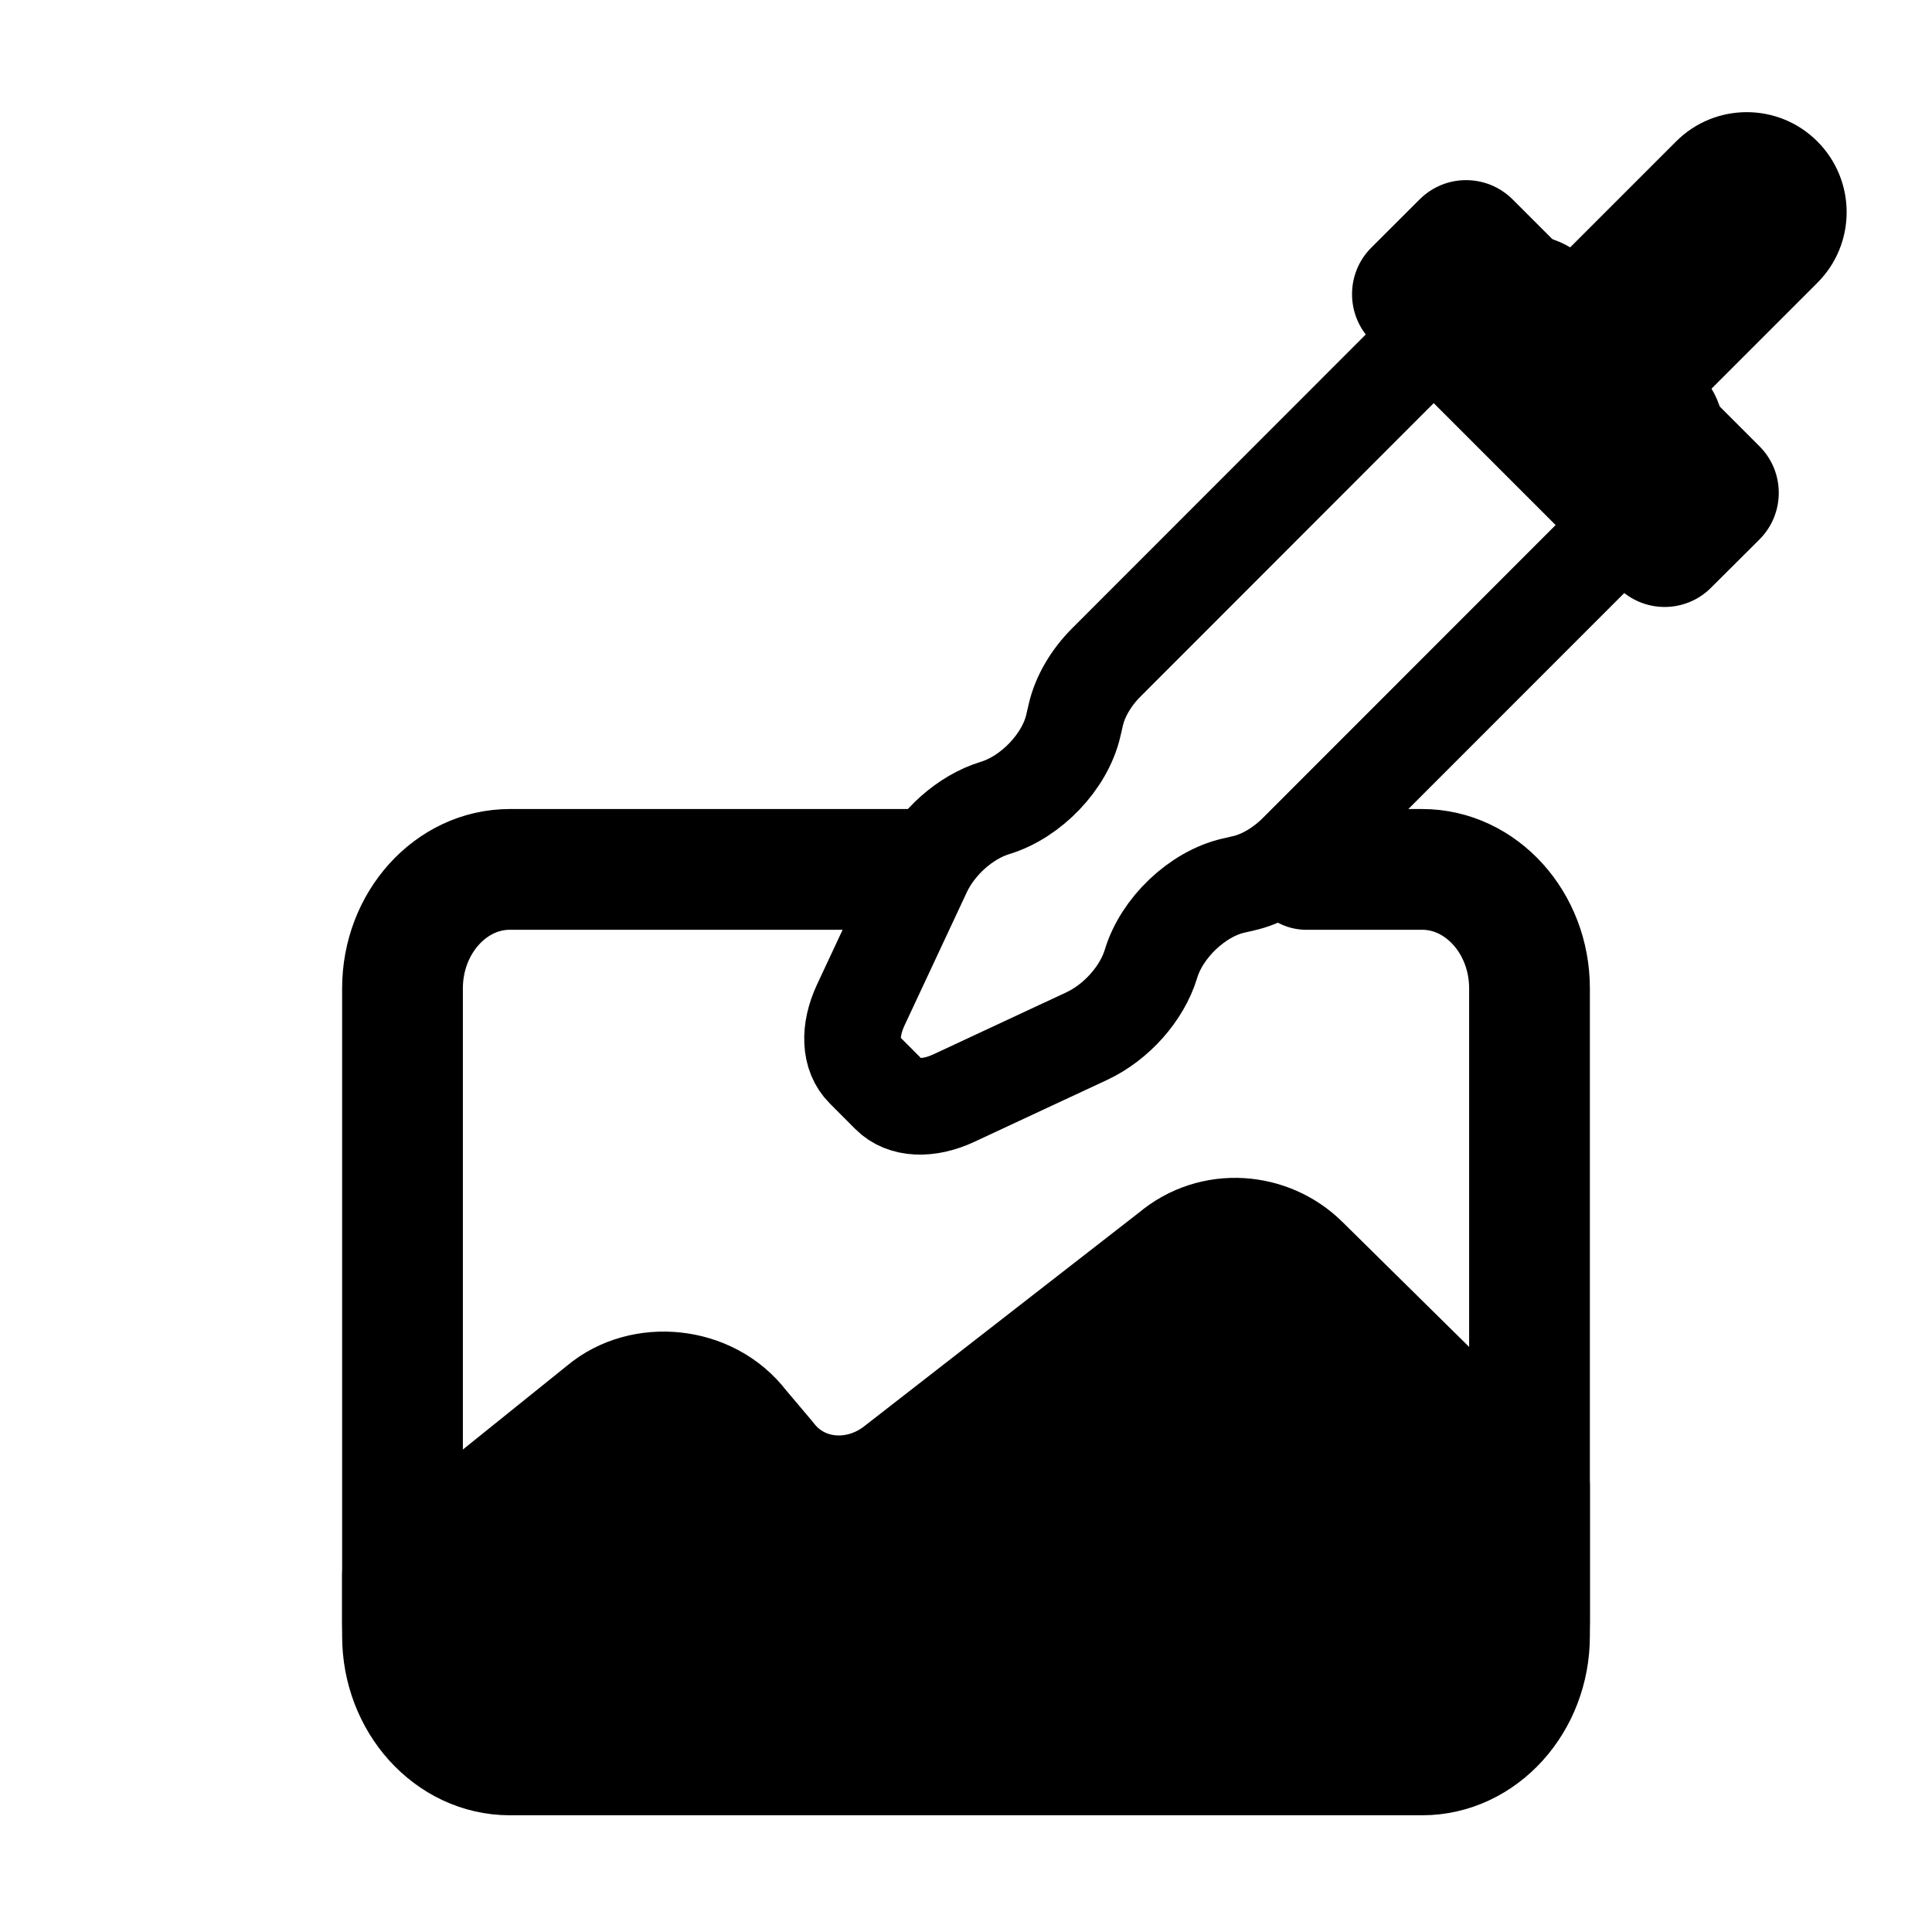 <?xml version="1.0" encoding="UTF-8" standalone="no"?>
<svg width="24px" height="24px" viewBox="0 0 24 24" version="1.1" xmlns="http://www.w3.org/2000/svg" xmlns:xlink="http://www.w3.org/1999/xlink">
    <!-- Generator: Sketch 43.2 (39069) - http://www.bohemiancoding.com/sketch -->
    <title>Artboard</title>
    <desc>Created with Sketch.</desc>
    <defs></defs>
    <g id="Page-1" stroke="none" stroke-width="1" fill="none" fill-rule="evenodd">
        <g id="Artboard">
            <g id="Eye-Dropper---Inactive" transform="translate(5, 1)">
                <g id="stage" transform="translate(0, 9.8)" stroke="#000000" stroke-width="1.5" stroke-linecap="round" stroke-linejoin="round">
                    <path d="M11.227,0 L12.667,0 C13.4,0 14,0.664 14,1.477 L14,9.523 C14,10.336 13.4,11 12.667,11 L1.333,11 C0.6,11 0,10.336 0,9.523 L0,1.477 C0,0.664 0.6,0 1.333,0 L6.285,0" id="Shape"></path>
                    <path d="M13.934,7.66 L11.147,4.911 C10.749,4.518 10.085,4.453 9.621,4.846 L6.171,7.529 C5.64,7.922 4.91,7.857 4.512,7.333 L4.18,6.94 C3.782,6.417 2.986,6.351 2.521,6.744 L0,8.773 L0,9.362 C0,10.017 0.531,10.54 1.194,10.54 L12.806,10.54 C13.469,10.54 14,10.017 14,9.362 L14,7.66 L13.934,7.66 Z" id="Shape" fill="#000000"></path>
                </g>
                <g id="eye-dropper" transform="translate(5, 0)">
                    <path d="M1.049,12.601 L0.733,12.284 C0.558,12.111 0.543,11.805 0.693,11.484 L1.464,9.835 C1.634,9.467 1.992,9.15 2.357,9.038 C2.809,8.902 3.23,8.461 3.333,8.014 L3.364,7.88 C3.416,7.653 3.553,7.417 3.749,7.223 L8.05,2.919 C8.465,2.506 9.016,2.387 9.283,2.655 L10.68,4.052 C10.947,4.319 10.828,4.869 10.414,5.281 L6.112,9.585 C5.917,9.78 5.68,9.919 5.454,9.971 L5.32,10.002 C4.874,10.105 4.431,10.525 4.297,10.976 C4.185,11.343 3.868,11.699 3.5,11.871 L1.851,12.64 C1.53,12.79 1.223,12.776 1.049,12.601 Z" id="Stroke-6" stroke="#000000" stroke-width="1.2" stroke-linecap="round" stroke-linejoin="round"></path>
                    <path d="M10.102,6.3 L7.034,3.232 C6.716,2.914 6.716,2.395 7.034,2.077 L7.635,1.477 C7.954,1.158 8.47,1.158 8.79,1.477 L11.858,4.545 C12.176,4.863 12.176,5.381 11.858,5.7 L11.256,6.3 C10.937,6.62 10.42,6.62 10.102,6.3" id="Fill-1" fill="#000000"></path>
                    <path d="M8.66,2.918 L10.821,0.757 C11.306,0.272 12.092,0.272 12.576,0.757 C13.061,1.243 13.061,2.029 12.576,2.513 L10.416,4.673 C9.932,5.157 9.146,5.157 8.66,4.673 C8.175,4.188 8.175,3.403 8.66,2.918" id="Fill-3" fill="#000000"></path>
                </g>
            </g>
        </g>
    </g>
</svg>